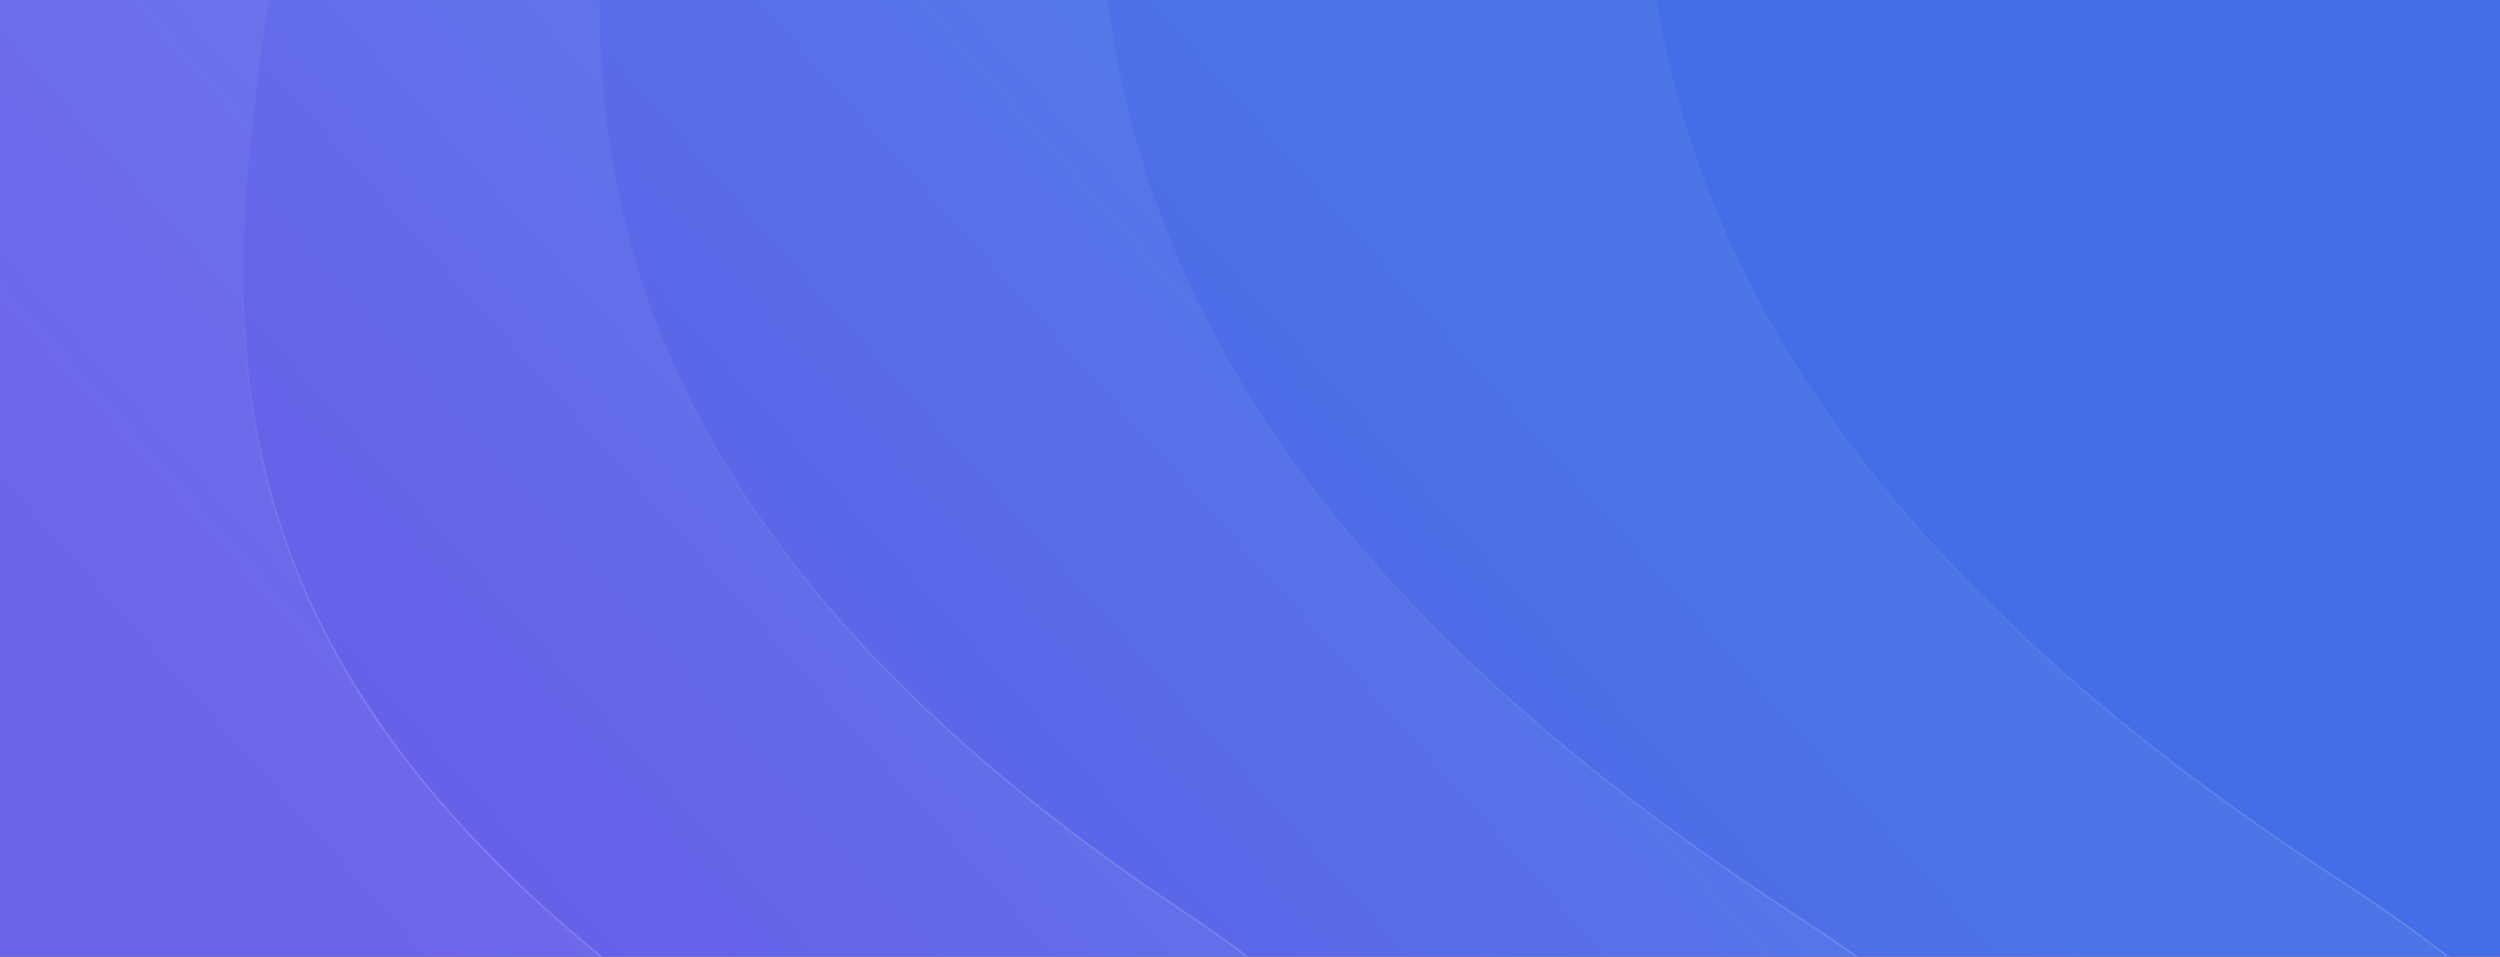 <svg width="1440" height="551" viewBox="0 0 1440 551" fill="none" xmlns="http://www.w3.org/2000/svg">
<rect x="0" y="0" width="1440" height="551" fill="#333333" stroke="none"/>
<g clip-path="url(#clip0_1601_56561)">
<rect width="1440" height="551" fill="url(#paint0_linear_1601_56561)"/>
<g clip-path="url(#clip1_1601_56561)">
<path d="M-669.685 -1101.12L-669.676 -1101.11L-669.668 -1101.11C-452.462 -966.083 -238.282 -1004.28 -12.888 -1044.47C-0.081 -1046.75 12.762 -1049.04 25.643 -1051.31C265.267 -1093.45 518.428 -1126.99 802.343 -950.259C873.314 -906.081 921.533 -858.953 953.288 -809.222C985.042 -759.493 1000.35 -707.135 1005.46 -652.473C1010.57 -597.805 1005.48 -540.832 996.448 -481.875C991.236 -447.865 984.715 -413.223 978.082 -377.988C973.213 -352.122 968.284 -325.935 963.767 -299.443C942.44 -174.339 930.382 -42.691 977.796 92.733C1025.21 228.164 1132.08 367.299 1348.46 507.445C1780.79 787.46 1796.48 1305.1 1600.59 1733.28C1502.66 1947.36 1351.85 2139.02 1173.86 2267.35C995.878 2395.68 790.742 2460.67 584.112 2421.48C377.293 2382.26 232.667 2372.76 117.14 2387.55C1.597 2402.33 -84.807 2441.39 -175.186 2499.22C-223.294 2530 -272.525 2566.09 -327.877 2606.68C-480.482 2718.56 -679.618 2864.56 -1030.07 3027.41C-1507.44 3249.23 -2046.92 3071.33 -2399.8 2733.57C-2752.69 2395.8 -2918.81 1898.33 -2649.75 1481.09C-2515.13 1272.31 -2438.46 1124.08 -2400.42 998.49C-2362.38 872.876 -2363 769.932 -2382.9 651.757C-2393.82 586.984 -2410.52 517.644 -2429.83 437.486C-2480.97 225.177 -2550.39 -63.023 -2578.9 -543.271C-2597.04 -848.775 -2535.34 -1069.46 -2420.51 -1220.38C-2305.68 -1371.3 -2137.68 -1452.53 -1943.08 -1479.04C-1553.84 -1532.06 -1058.32 -1366.11 -669.685 -1101.12Z" fill="white" fill-opacity="0.05" stroke="url(#paint1_linear_1601_56561)"/>
<path d="M-982.723 -1080.6L-982.714 -1080.59L-982.705 -1080.58C-765.499 -945.558 -551.32 -983.751 -325.925 -1023.94C-313.119 -1026.23 -300.276 -1028.52 -287.394 -1030.78C-47.77 -1072.92 205.39 -1106.47 489.305 -929.734C560.276 -885.556 608.496 -838.428 640.251 -788.697C672.005 -738.967 687.311 -686.61 692.422 -631.948C697.533 -577.28 692.446 -520.307 683.411 -461.35C678.198 -427.339 671.677 -392.698 665.045 -357.463C660.176 -331.596 655.246 -305.41 650.73 -278.917C629.403 -153.814 617.345 -22.165 664.759 113.258C712.176 248.69 819.045 387.824 1035.42 527.97C1467.76 807.986 1483.44 1325.62 1287.55 1753.81C1189.62 1967.88 1038.81 2159.54 860.825 2287.88C682.841 2416.21 477.705 2481.2 271.075 2442.01C64.255 2402.78 -80.371 2393.29 -195.897 2408.07C-311.44 2422.85 -397.845 2461.92 -488.223 2519.74C-536.332 2550.53 -585.562 2586.62 -640.914 2627.2C-793.52 2739.09 -992.656 2885.09 -1343.11 3047.93C-1820.47 3269.75 -2359.95 3091.86 -2712.84 2754.09C-3065.73 2416.32 -3231.85 1918.85 -2962.79 1501.61C-2828.17 1292.84 -2751.49 1144.61 -2713.46 1019.02C-2675.42 893.401 -2676.03 790.458 -2695.94 672.282C-2706.85 607.509 -2723.56 538.169 -2742.86 458.011C-2794 245.703 -2863.42 -42.498 -2891.94 -522.746C-2910.08 -828.25 -2848.38 -1048.93 -2733.55 -1199.86C-2618.72 -1350.77 -2450.71 -1432.01 -2256.11 -1458.51C-1866.88 -1511.53 -1371.36 -1345.59 -982.723 -1080.6Z" fill="white" fill-opacity="0.05" stroke="url(#paint2_linear_1601_56561)"/>
<path d="M-1063.52 -862.584L-1063.51 -862.579L-1063.51 -862.574C-874.252 -742.601 -686.398 -772.03 -489.705 -802.843C-480.592 -804.27 -471.461 -805.701 -462.31 -807.12C-255.596 -839.167 -38.595 -865.251 200.827 -716.208C326.348 -638.064 374.06 -551.439 386.372 -457.975C396.424 -381.668 382.888 -300.794 368.721 -216.151C365.522 -197.041 362.292 -177.739 359.293 -158.254C343.02 -52.507 333.604 58.546 373.467 173.185C413.334 287.833 502.463 405.997 683.138 526.034C1045.65 768.159 1062.56 1212.72 897.795 1579.49C733.016 1946.29 386.689 2234.93 23.099 2165.38C-156.619 2131.05 -282.32 2123.04 -382.512 2136.08C-482.72 2149.12 -557.379 2183.2 -635.015 2232.99C-675.113 2258.7 -716.002 2288.61 -761.616 2321.96C-892.618 2417.76 -1062.6 2542.06 -1364.79 2677.6C-1772 2860.24 -2229.8 2709.55 -2529.69 2422.69C-2829.58 2135.84 -2971.41 1712.99 -2746.99 1351.41C-2636.03 1176.8 -2572.29 1051.25 -2540.18 943.667C-2508.06 836.067 -2507.6 746.469 -2523.14 643.771C-2532.12 584.468 -2546.43 520.81 -2563.06 446.797C-2604.05 264.474 -2659.16 19.314 -2683.46 -378.372C-2698.9 -633.668 -2646.49 -819.817 -2548.97 -948.39C-2451.45 -1076.96 -2308.77 -1148.02 -2143.56 -1173.04C-1813.11 -1223.1 -1392.6 -1088.95 -1063.52 -862.584Z" fill="white" fill-opacity="0.05" stroke="url(#paint3_linear_1601_56561)"/>
<path d="M-1062.74 -568.274L-1062.74 -568.269L-1062.73 -568.265C-901.35 -463.23 -739.675 -483.775 -571.643 -505.128C-566.318 -505.804 -560.988 -506.482 -555.65 -507.156C-381.845 -529.112 -201.002 -547.739 -6.073 -426.384C103.054 -358.434 147.5 -285.336 161.903 -207.696C174.222 -141.287 164.575 -71.53 154.503 1.298C152.79 13.681 151.066 26.154 149.434 38.713C138.215 125.1 131.441 215.558 163.754 309.411C196.071 403.273 267.458 500.466 412.428 600.395C705.116 804.63 723.266 1176.11 589.614 1481.48C455.954 1786.85 170.624 2025.78 -143.298 1965.04C-295.915 1935.61 -402.691 1929.09 -487.548 1940.38C-572.421 1951.68 -635.335 1980.78 -700.228 2022.53C-732.378 2043.22 -765.011 2067 -801.043 2093.26C-910.448 2173 -1051.19 2275.58 -1304.88 2383.56C-1641.95 2527.03 -2018.06 2403.53 -2264.96 2167.59C-2511.86 1931.66 -2629.4 1583.43 -2449.61 1277.51C-2362.31 1137.05 -2311.5 1034.18 -2285.32 944.616C-2259.13 855.033 -2257.58 778.781 -2268.76 691.562C-2275.73 637.203 -2287.65 578.558 -2301.63 509.767C-2310.07 468.23 -2319.27 422.994 -2328.58 372.768C-2353.31 239.337 -2378.88 70.617 -2393.4 -157.701C-2406.15 -362.786 -2363.03 -514.403 -2282.81 -620.626C-2202.6 -726.847 -2085.25 -787.735 -1949.42 -811.276C-1677.75 -858.362 -1332.26 -756.007 -1062.74 -568.274Z" fill="white" fill-opacity="0.05" stroke="url(#paint4_linear_1601_56561)"/>
</g>
</g>
<defs>
<linearGradient id="paint0_linear_1601_56561" x1="720" y1="0" x2="174.686" y2="483.778" gradientUnits="userSpaceOnUse">
<stop stop-color="#436EE7"/>
<stop offset="1" stop-color="#5043E7"/>
</linearGradient>
<linearGradient id="paint1_linear_1601_56561" x1="1038.54" y1="217.645" x2="1350.85" y2="552.638" gradientUnits="userSpaceOnUse">
<stop stop-color="white" stop-opacity="0"/>
<stop offset="1" stop-color="white" stop-opacity="0.15"/>
</linearGradient>
<linearGradient id="paint2_linear_1601_56561" x1="725.504" y1="238.171" x2="1037.81" y2="573.163" gradientUnits="userSpaceOnUse">
<stop stop-color="white" stop-opacity="0"/>
<stop offset="1" stop-color="white" stop-opacity="0.15"/>
</linearGradient>
<linearGradient id="paint3_linear_1601_56561" x1="385.57" y1="170.846" x2="603.189" y2="488.964" gradientUnits="userSpaceOnUse">
<stop stop-color="white" stop-opacity="0"/>
<stop offset="1" stop-color="white" stop-opacity="0.15"/>
</linearGradient>
<linearGradient id="paint4_linear_1601_56561" x1="121.098" y1="130.849" x2="206.619" y2="403.663" gradientUnits="userSpaceOnUse">
<stop stop-color="white" stop-opacity="0"/>
<stop offset="1" stop-color="white" stop-opacity="0.15"/>
</linearGradient>
<clipPath id="clip0_1601_56561">
<rect width="1440" height="551" fill="white"/>
</clipPath>
<clipPath id="clip1_1601_56561">
<rect width="4651" height="4543" fill="white" transform="translate(-2785.19 -1743) rotate(12.029)"/>
</clipPath>
</defs>
</svg>
